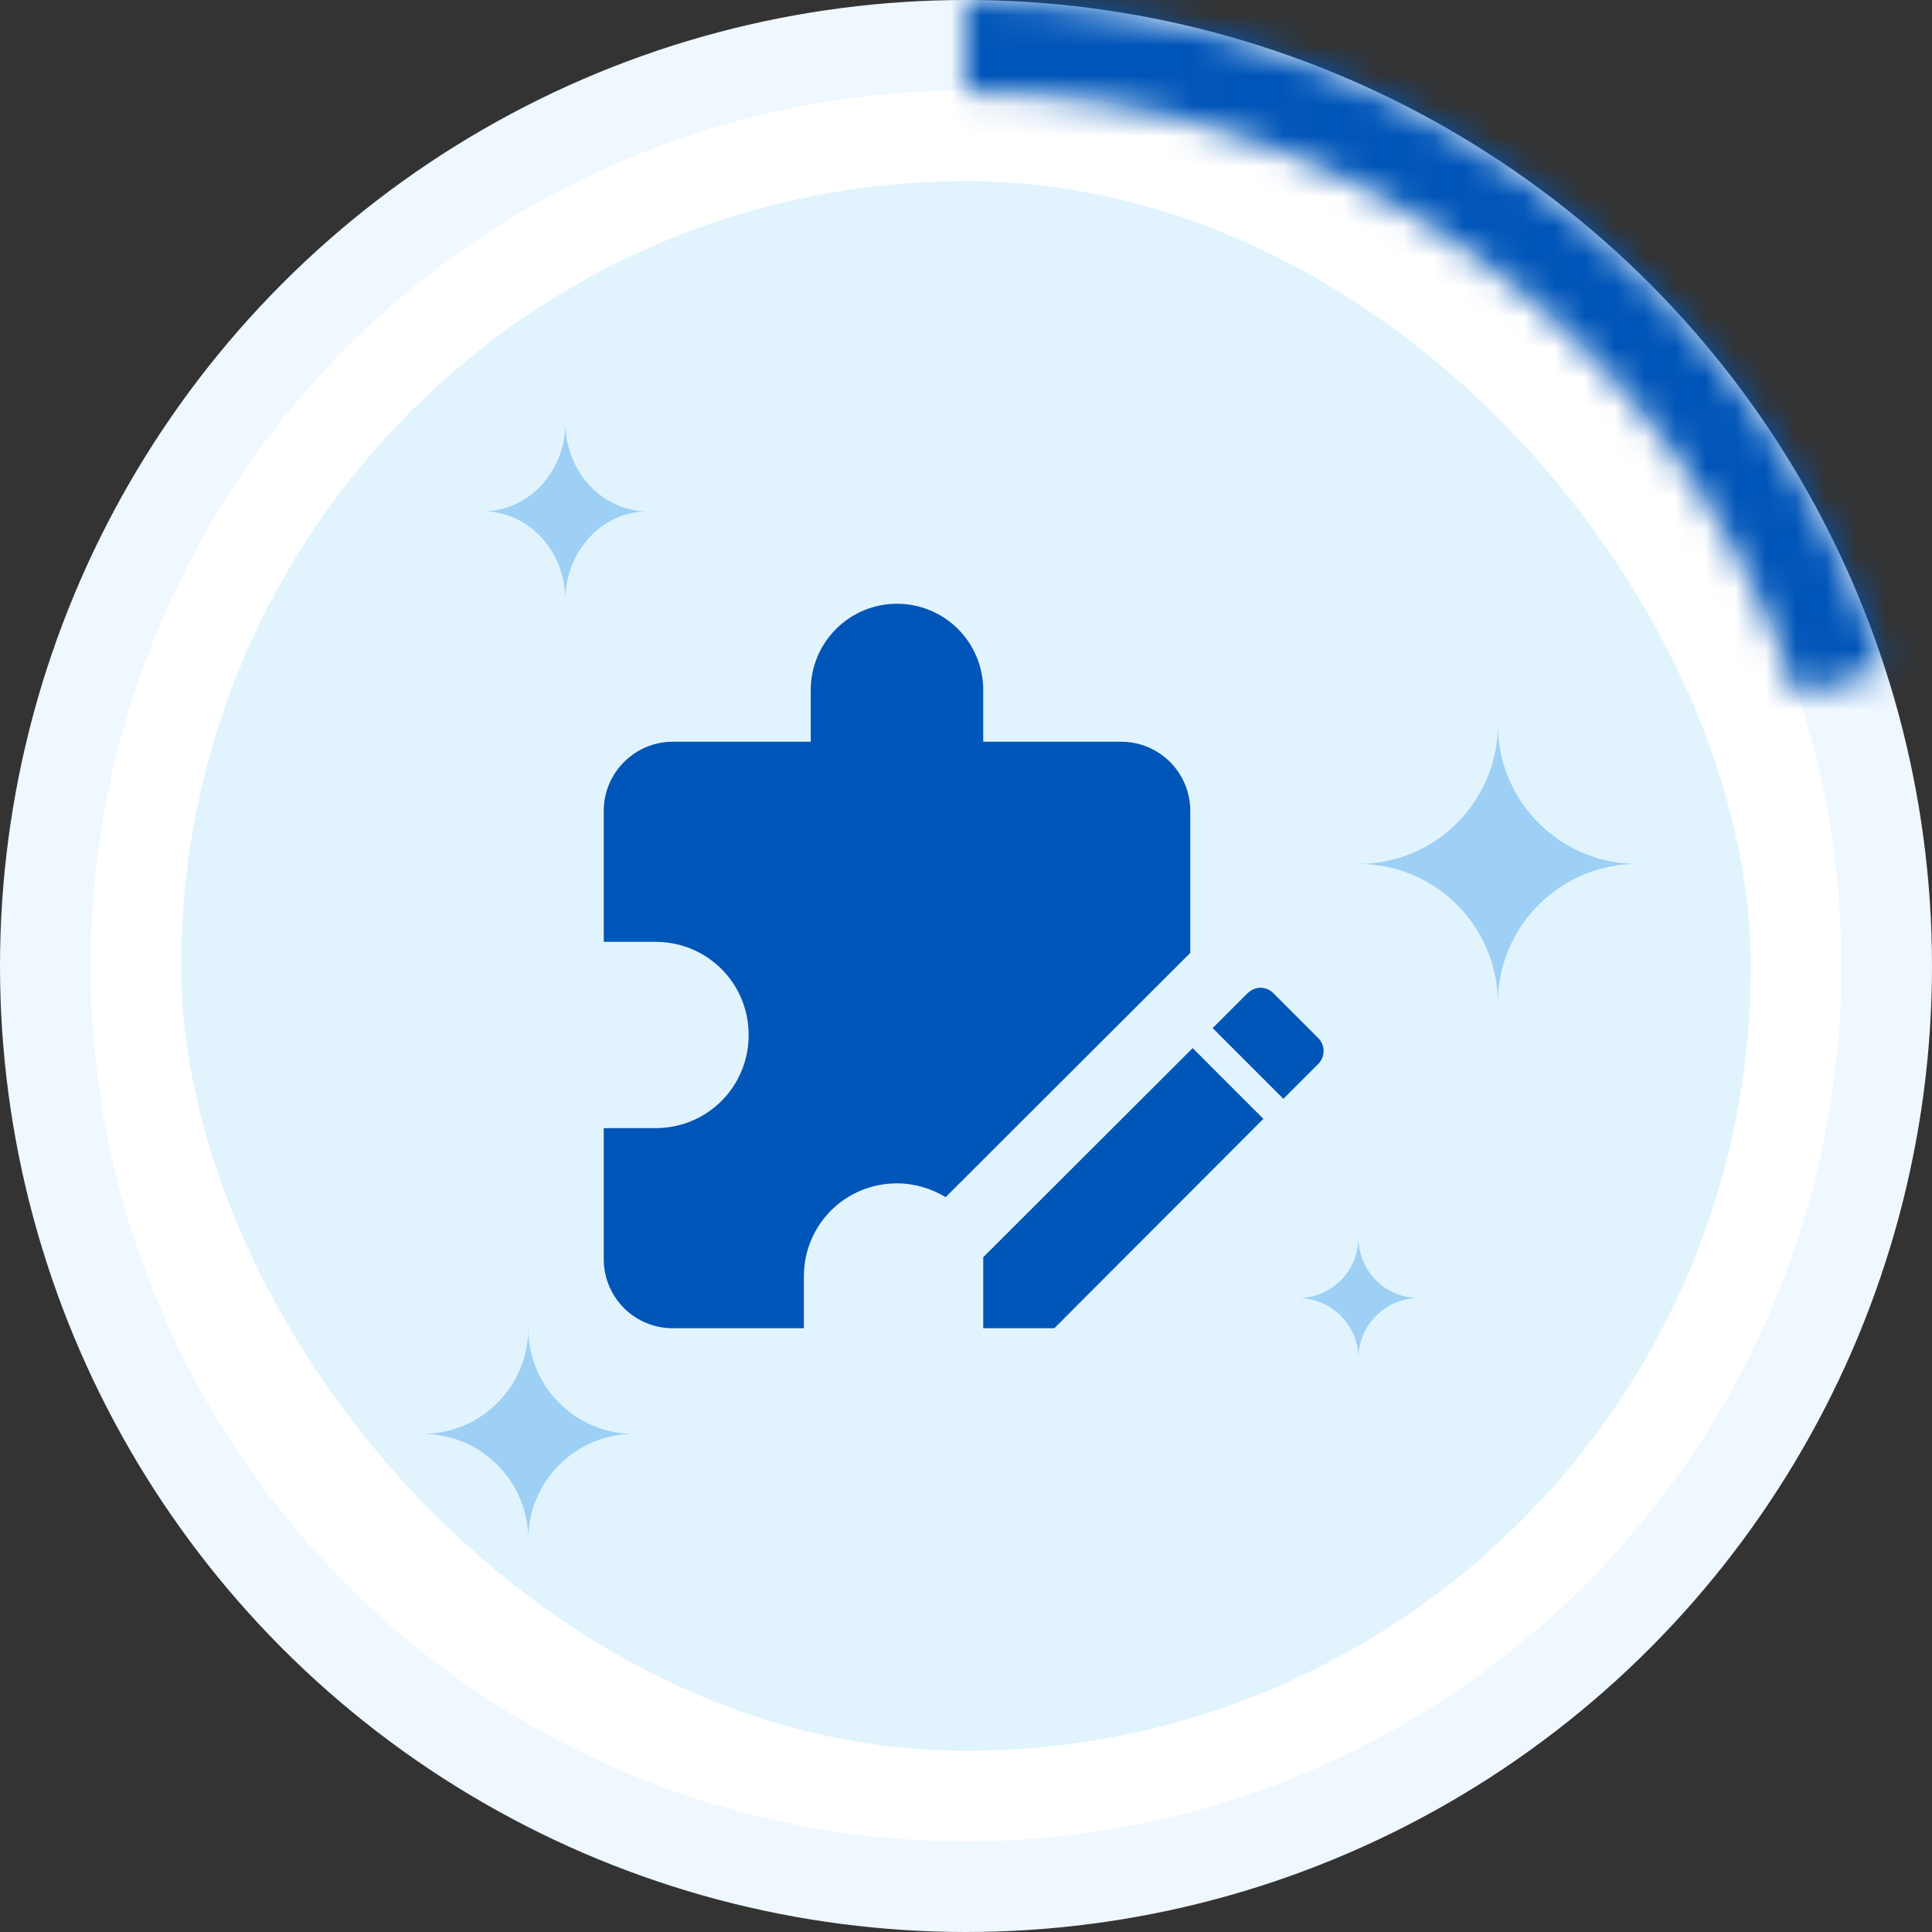 <svg width="64" height="64" viewBox="0 0 64 64" fill="none" xmlns="http://www.w3.org/2000/svg">
<rect x="0" y="0" width="64" height="64" fill="#333333" stroke="none"/>
<circle cx="32" cy="32" r="30.5" fill="white" stroke="#EFF7FF" stroke-width="3"/>
<rect x="6" y="6" width="52" height="52" rx="26" fill="#E1F4FE"/>
<path opacity="0.3" d="M16 16.939C17.507 16.939 18.729 18.255 18.729 19.877C18.729 18.255 19.951 16.939 21.457 16.939C19.951 16.939 18.729 15.623 18.729 14C18.729 15.623 17.507 16.939 16 16.939Z" fill="#007BE0"/>
<path opacity="0.3" d="M43 43C44.104 43 45 43.896 45 45C45 43.896 45.896 43 47 43C45.896 43 45 42.104 45 41C45 42.104 44.104 43 43 43Z" fill="#007BE0"/>
<path opacity="0.3" d="M14 47.5C15.931 47.5 17.5 49.069 17.5 51C17.5 49.069 19.069 47.5 21 47.5C19.069 47.5 17.5 45.931 17.5 44C17.5 45.931 15.931 47.5 14 47.5Z" fill="#007BE0"/>
<path opacity="0.3" d="M45 28.618C47.548 28.618 49.618 30.688 49.618 33.236C49.618 30.688 51.688 28.618 54.236 28.618C51.688 28.618 49.618 26.548 49.618 24C49.618 26.548 47.548 28.618 45 28.618Z" fill="#007BE0"/>
<path d="M41.76 32.72C41.6 32.72 41.44 32.789 41.314 32.914L40.171 34.057L42.514 36.4L43.657 35.257C43.909 35.017 43.909 34.617 43.657 34.377L42.194 32.914C42.139 32.854 42.072 32.806 41.997 32.773C41.922 32.74 41.842 32.722 41.76 32.72ZM39.509 34.72L32.571 41.646V44H34.926L41.851 37.063L39.509 34.72ZM39.429 31.566L31.326 39.657C30.857 39.371 30.286 39.2 29.714 39.2C28 39.2 26.629 40.571 26.629 42.286V44H22.286C21.68 44 21.098 43.759 20.669 43.331C20.241 42.902 20 42.321 20 41.714V37.371H21.714C23.429 37.371 24.8 36 24.8 34.286C24.8 32.571 23.429 31.2 21.714 31.2H20V26.857C20 25.6 21.029 24.571 22.286 24.571H26.857V22.857C26.857 22.099 27.158 21.373 27.694 20.837C28.23 20.301 28.956 20 29.714 20C30.472 20 31.199 20.301 31.735 20.837C32.27 21.373 32.571 22.099 32.571 22.857V24.571H37.143C37.749 24.571 38.33 24.812 38.759 25.241C39.188 25.67 39.429 26.251 39.429 26.857V31.566Z" fill="#0055B8"/>
<mask id="path-8-inside-1_433_193" fill="white">
<path d="M32 0C38.758 8.05852e-08 45.342 2.139 50.809 6.111C56.276 10.084 60.346 15.684 62.434 22.111L59.543 23.051C57.653 17.234 53.97 12.166 49.022 8.571C44.075 4.976 38.116 3.04 32 3.04V0Z"/>
</mask>
<path d="M32 0C38.758 8.05852e-08 45.342 2.139 50.809 6.111C56.276 10.084 60.346 15.684 62.434 22.111L59.543 23.051C57.653 17.234 53.97 12.166 49.022 8.571C44.075 4.976 38.116 3.04 32 3.04V0Z" stroke="#0055B8" stroke-width="6" mask="url(#path-8-inside-1_433_193)"/>
</svg>
